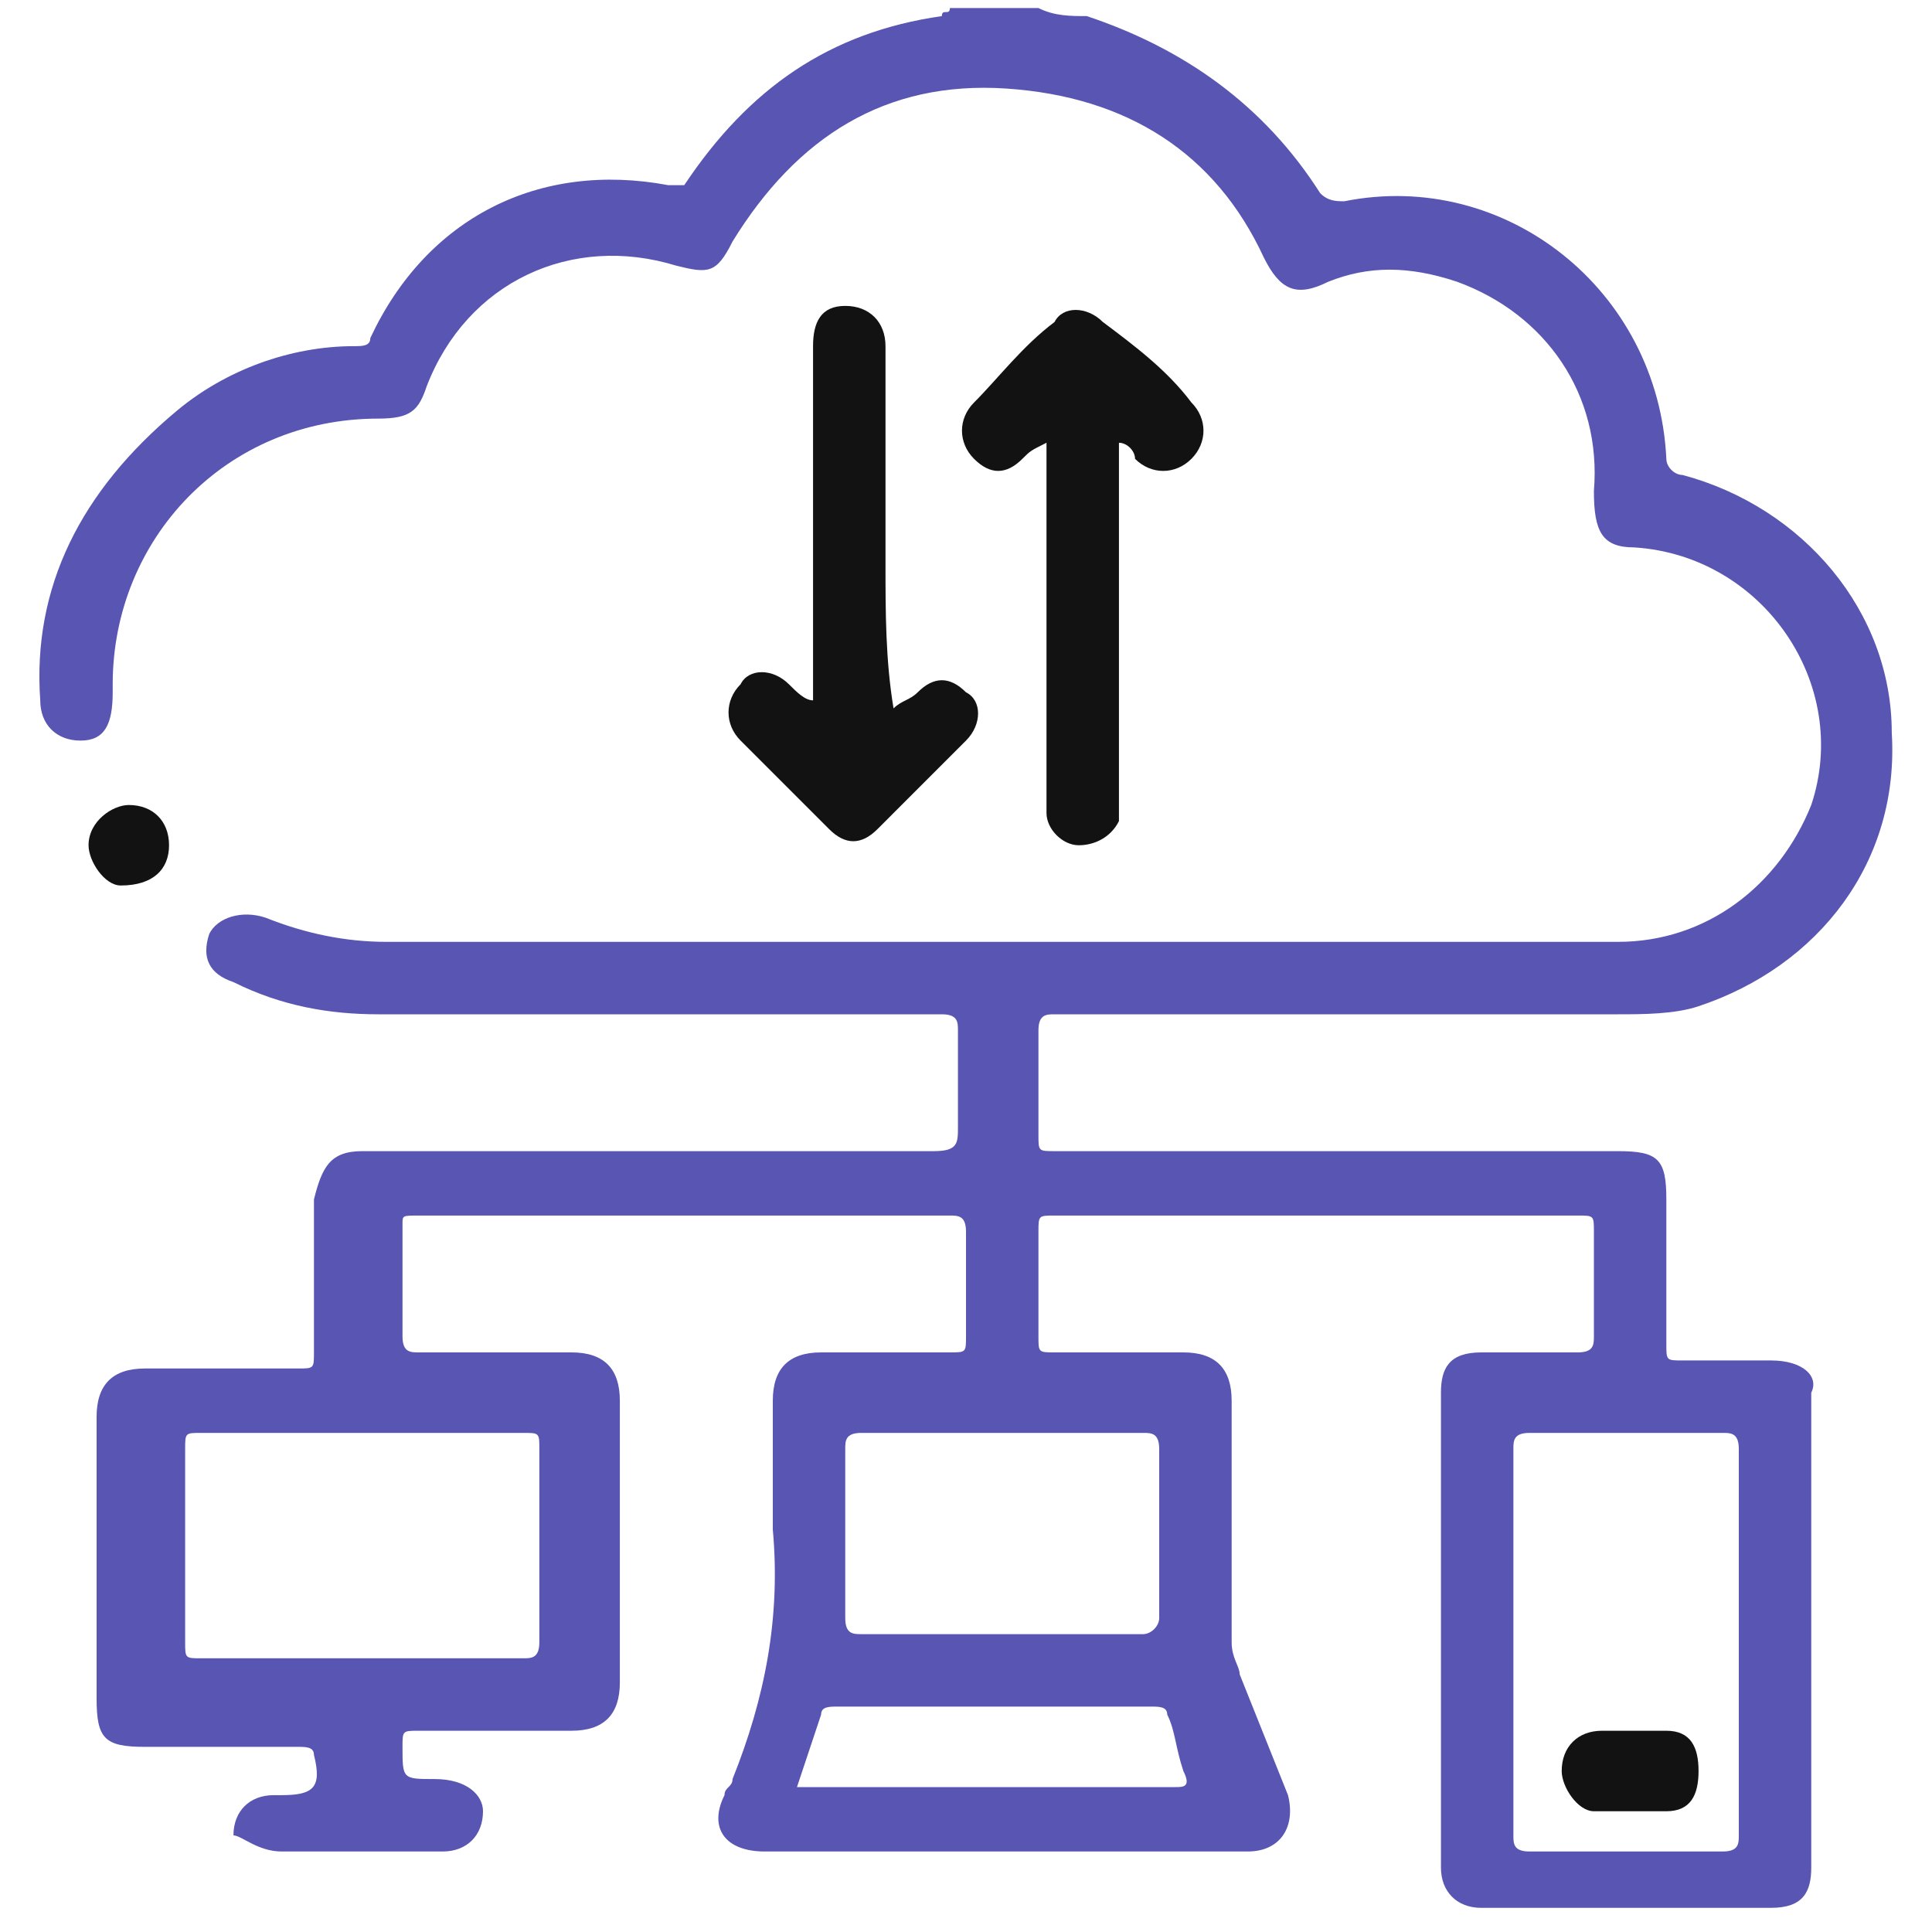 <svg width="36" height="36" viewBox="0 0 36 36" fill="none" xmlns="http://www.w3.org/2000/svg">
<g clip-path="url(#clip0_1_13160)">
<path d="M33 25.35C32.4 25.35 31.8 25.35 31.35 25.35C31.05 25.35 31.05 25.35 31.05 25.05C31.05 24.15 31.05 23.25 31.05 22.35C31.05 21.6 30.9 21.45 30.15 21.45C26.7 21.45 23.1 21.45 19.65 21.45C19.35 21.45 19.35 21.45 19.35 21.15C19.35 20.55 19.35 19.95 19.35 19.2C19.35 18.9 19.5 18.9 19.65 18.9C23.1 18.9 26.7 18.9 30.15 18.9C30.6 18.9 31.2 18.9 31.65 18.75C33.9 18 35.4 16.05 35.25 13.65C35.25 11.4 33.6 9.45 31.35 8.85C31.2 8.85 31.05 8.7 31.05 8.55C30.9 5.4 28.05 3.15 25.05 3.75C24.9 3.75 24.75 3.75 24.6 3.6C23.55 1.95 22.05 0.9 20.25 0.3C19.95 0.3 19.65 0.3 19.35 0.15C18.75 0.15 18.3 0.15 17.7 0.15C17.7 0.3 17.55 0.15 17.55 0.3C15.45 0.6 13.95 1.65 12.75 3.45C12.6 3.45 12.45 3.45 12.45 3.45C10.05 3 7.95 4.05 6.9 6.3C6.9 6.45 6.75 6.45 6.6 6.45C5.4 6.45 4.2 6.9 3.3 7.65C1.5 9.15 0.6 10.95 0.75 13.05C0.75 13.5 1.05 13.8 1.5 13.8C1.95 13.8 2.1 13.5 2.1 12.9V12.75C2.1 10.05 4.2 7.8 7.05 7.8C7.65 7.8 7.8 7.65 7.95 7.2C8.7 5.25 10.65 4.35 12.6 4.95C13.2 5.1 13.35 5.1 13.65 4.5C14.85 2.55 16.5 1.5 18.75 1.65C21 1.8 22.65 2.85 23.55 4.8C23.85 5.4 24.15 5.55 24.75 5.25C25.5 4.95 26.25 4.95 27.15 5.25C28.8 5.85 29.85 7.35 29.7 9.15C29.7 9.9 29.85 10.2 30.45 10.2C32.85 10.35 34.5 12.75 33.75 15C33.15 16.5 31.8 17.55 30.15 17.55C22.5 17.55 14.85 17.55 7.2 17.55C6.45 17.55 5.7 17.4 4.95 17.1C4.5 16.95 4.05 17.1 3.9 17.4C3.75 17.85 3.9 18.15 4.35 18.3C5.25 18.75 6.15 18.9 7.05 18.9C10.5 18.9 14.1 18.9 17.55 18.9C17.85 18.9 17.85 19.05 17.85 19.2C17.85 19.8 17.85 20.4 17.85 21C17.85 21.3 17.85 21.45 17.4 21.45C13.8 21.45 10.35 21.45 6.75 21.45C6.15 21.45 6 21.75 5.85 22.35C5.85 23.25 5.85 24.3 5.85 25.2C5.85 25.5 5.85 25.5 5.55 25.5C4.65 25.5 3.6 25.5 2.7 25.5C2.1 25.5 1.8 25.8 1.8 26.4C1.8 28.2 1.8 29.85 1.8 31.65C1.8 32.4 1.95 32.55 2.7 32.55C3.6 32.55 4.5 32.55 5.55 32.55C5.7 32.55 5.85 32.55 5.85 32.7C6 33.3 5.85 33.45 5.25 33.45H5.1C4.65 33.45 4.35 33.75 4.35 34.2C4.5 34.2 4.8 34.5 5.25 34.5C6.3 34.5 7.2 34.5 8.25 34.5C8.7 34.5 9 34.2 9 33.75C9 33.45 8.7 33.15 8.1 33.15C7.5 33.15 7.5 33.15 7.5 32.55C7.5 32.25 7.5 32.25 7.8 32.25C8.7 32.25 9.75 32.25 10.65 32.25C11.25 32.25 11.55 31.95 11.55 31.35C11.55 29.55 11.55 27.9 11.55 26.1C11.55 25.5 11.25 25.2 10.65 25.2C9.75 25.2 8.7 25.2 7.8 25.2C7.65 25.2 7.5 25.2 7.5 24.9C7.5 24.15 7.5 23.55 7.5 22.8C7.5 22.65 7.5 22.65 7.8 22.65C11.1 22.65 14.4 22.65 17.7 22.65C17.85 22.65 18 22.65 18 22.95C18 23.55 18 24.3 18 24.9C18 25.2 18 25.2 17.7 25.2C16.95 25.2 16.05 25.2 15.3 25.2C14.7 25.2 14.4 25.5 14.4 26.1C14.4 26.85 14.4 27.75 14.4 28.5C14.55 30.15 14.25 31.65 13.65 33.15C13.65 33.3 13.5 33.3 13.5 33.45C13.2 34.05 13.5 34.5 14.25 34.5C17.25 34.5 20.25 34.5 23.25 34.5C23.85 34.5 24.15 34.05 24 33.45C23.7 32.7 23.4 31.95 23.1 31.2C23.1 31.05 22.95 30.9 22.95 30.6C22.95 29.1 22.95 27.6 22.95 26.1C22.95 25.5 22.65 25.2 22.05 25.2C21.3 25.2 20.4 25.2 19.65 25.2C19.35 25.2 19.35 25.2 19.35 24.9C19.35 24.3 19.35 23.55 19.35 22.95C19.35 22.65 19.35 22.65 19.65 22.65C21.6 22.65 23.7 22.65 25.65 22.65C26.85 22.65 28.2 22.65 29.4 22.65C29.7 22.65 29.7 22.65 29.7 22.95C29.7 23.55 29.7 24.3 29.7 24.9C29.7 25.05 29.7 25.2 29.4 25.2C28.8 25.2 28.2 25.2 27.6 25.2C27 25.2 26.85 25.5 26.85 25.95C26.85 28.95 26.85 31.8 26.85 34.8C26.85 35.25 27.15 35.55 27.6 35.55C29.4 35.55 31.2 35.55 33 35.55C33.6 35.55 33.75 35.25 33.75 34.8C33.75 31.8 33.75 28.8 33.75 25.95C33.9 25.65 33.6 25.35 33 25.35ZM9.75 26.7C10.05 26.7 10.05 26.7 10.05 27C10.05 28.2 10.05 29.4 10.05 30.6C10.05 30.9 9.9 30.9 9.75 30.9C8.7 30.9 7.8 30.9 6.75 30.9C5.7 30.9 4.8 30.9 3.75 30.9C3.45 30.9 3.45 30.9 3.45 30.6C3.45 29.4 3.45 28.2 3.45 27C3.45 26.7 3.45 26.7 3.75 26.7C5.85 26.7 7.8 26.7 9.75 26.7ZM21.75 31.95C21.9 32.25 21.9 32.55 22.05 33C22.2 33.3 22.05 33.3 21.9 33.3C20.25 33.3 18.45 33.3 16.8 33.3C16.2 33.3 15.6 33.3 14.85 33.3C15 32.85 15.15 32.4 15.3 31.95C15.3 31.8 15.45 31.8 15.6 31.8C17.55 31.8 19.5 31.8 21.45 31.8C21.6 31.8 21.75 31.8 21.75 31.95ZM21.3 26.7C21.45 26.7 21.6 26.7 21.6 27C21.6 28.05 21.6 29.1 21.6 30.15C21.6 30.3 21.45 30.45 21.3 30.45C20.4 30.45 19.5 30.45 18.6 30.45C17.7 30.45 16.8 30.45 16.05 30.45C15.9 30.45 15.75 30.45 15.75 30.15C15.75 29.1 15.75 28.05 15.75 27C15.75 26.85 15.75 26.7 16.05 26.7C17.7 26.7 19.5 26.7 21.3 26.7ZM32.4 34.2C32.4 34.35 32.4 34.5 32.1 34.5C30.9 34.5 29.7 34.5 28.5 34.5C28.2 34.5 28.2 34.35 28.2 34.2C28.2 33 28.2 31.8 28.2 30.6C28.2 29.4 28.2 28.2 28.2 27C28.2 26.85 28.2 26.7 28.5 26.7C29.7 26.7 30.9 26.7 32.1 26.7C32.25 26.7 32.4 26.7 32.4 27C32.4 29.4 32.4 31.8 32.4 34.2Z" fill="#5855B3"/>
<path d="M16.5 10.5C16.5 9.15 16.5 7.8 16.5 6.45C16.5 6 16.2 5.7 15.75 5.7C15.3 5.7 15.15 6 15.15 6.45C15.15 8.55 15.15 10.5 15.15 12.6C15.15 12.75 15.15 12.9 15.15 13.05C15 13.05 14.85 12.9 14.7 12.75C14.4 12.45 13.95 12.45 13.8 12.75C13.5 13.05 13.5 13.5 13.8 13.8C14.4 14.4 14.85 14.85 15.45 15.45C15.75 15.75 16.05 15.75 16.35 15.45C16.95 14.85 17.4 14.4 18 13.8C18.3 13.5 18.3 13.05 18 12.9C17.7 12.6 17.4 12.6 17.1 12.9C16.95 13.05 16.8 13.05 16.65 13.2C16.5 12.3 16.5 11.4 16.5 10.5Z" fill="#121212"/>
<path d="M21.15 8.55C21.45 8.85 21.9 8.85 22.2 8.55C22.5 8.25 22.5 7.8 22.2 7.5C21.75 6.9 21.15 6.45 20.55 6C20.25 5.7 19.8 5.7 19.65 6C19.05 6.45 18.6 7.05 18.15 7.5C17.85 7.8 17.85 8.25 18.15 8.55C18.45 8.85 18.75 8.85 19.05 8.55C19.2 8.4 19.2 8.4 19.5 8.25C19.5 10.5 19.5 12.6 19.5 14.7C19.5 14.85 19.5 15 19.5 15.15C19.5 15.45 19.8 15.75 20.1 15.75C20.4 15.75 20.7 15.6 20.85 15.3C20.85 15.15 20.85 15 20.85 14.85C20.85 12.75 20.85 10.8 20.85 8.7C20.85 8.55 20.85 8.55 20.85 8.25C21 8.25 21.15 8.4 21.15 8.55Z" fill="#121212"/>
<path d="M3.15 15.75C3.15 15.3 2.85 15 2.4 15C2.1 15 1.65 15.3 1.65 15.75C1.65 16.05 1.95 16.5 2.25 16.5C2.85 16.5 3.15 16.2 3.15 15.75Z" fill="#121212"/>
<path d="M31.05 32.25C30.9 32.25 30.6 32.25 30.45 32.25C30.3 32.25 30 32.25 29.85 32.25C29.4 32.25 29.1 32.55 29.1 33C29.1 33.3 29.4 33.75 29.7 33.75C30.15 33.75 30.6 33.75 31.05 33.75C31.5 33.75 31.65 33.45 31.65 33C31.65 32.55 31.5 32.25 31.05 32.25Z" fill="#121212"/>
</g>
<defs>
<clipPath id="clip0_1_13160">
<rect width="36" height="36" fill="white"/>
</clipPath>
</defs>
</svg>
